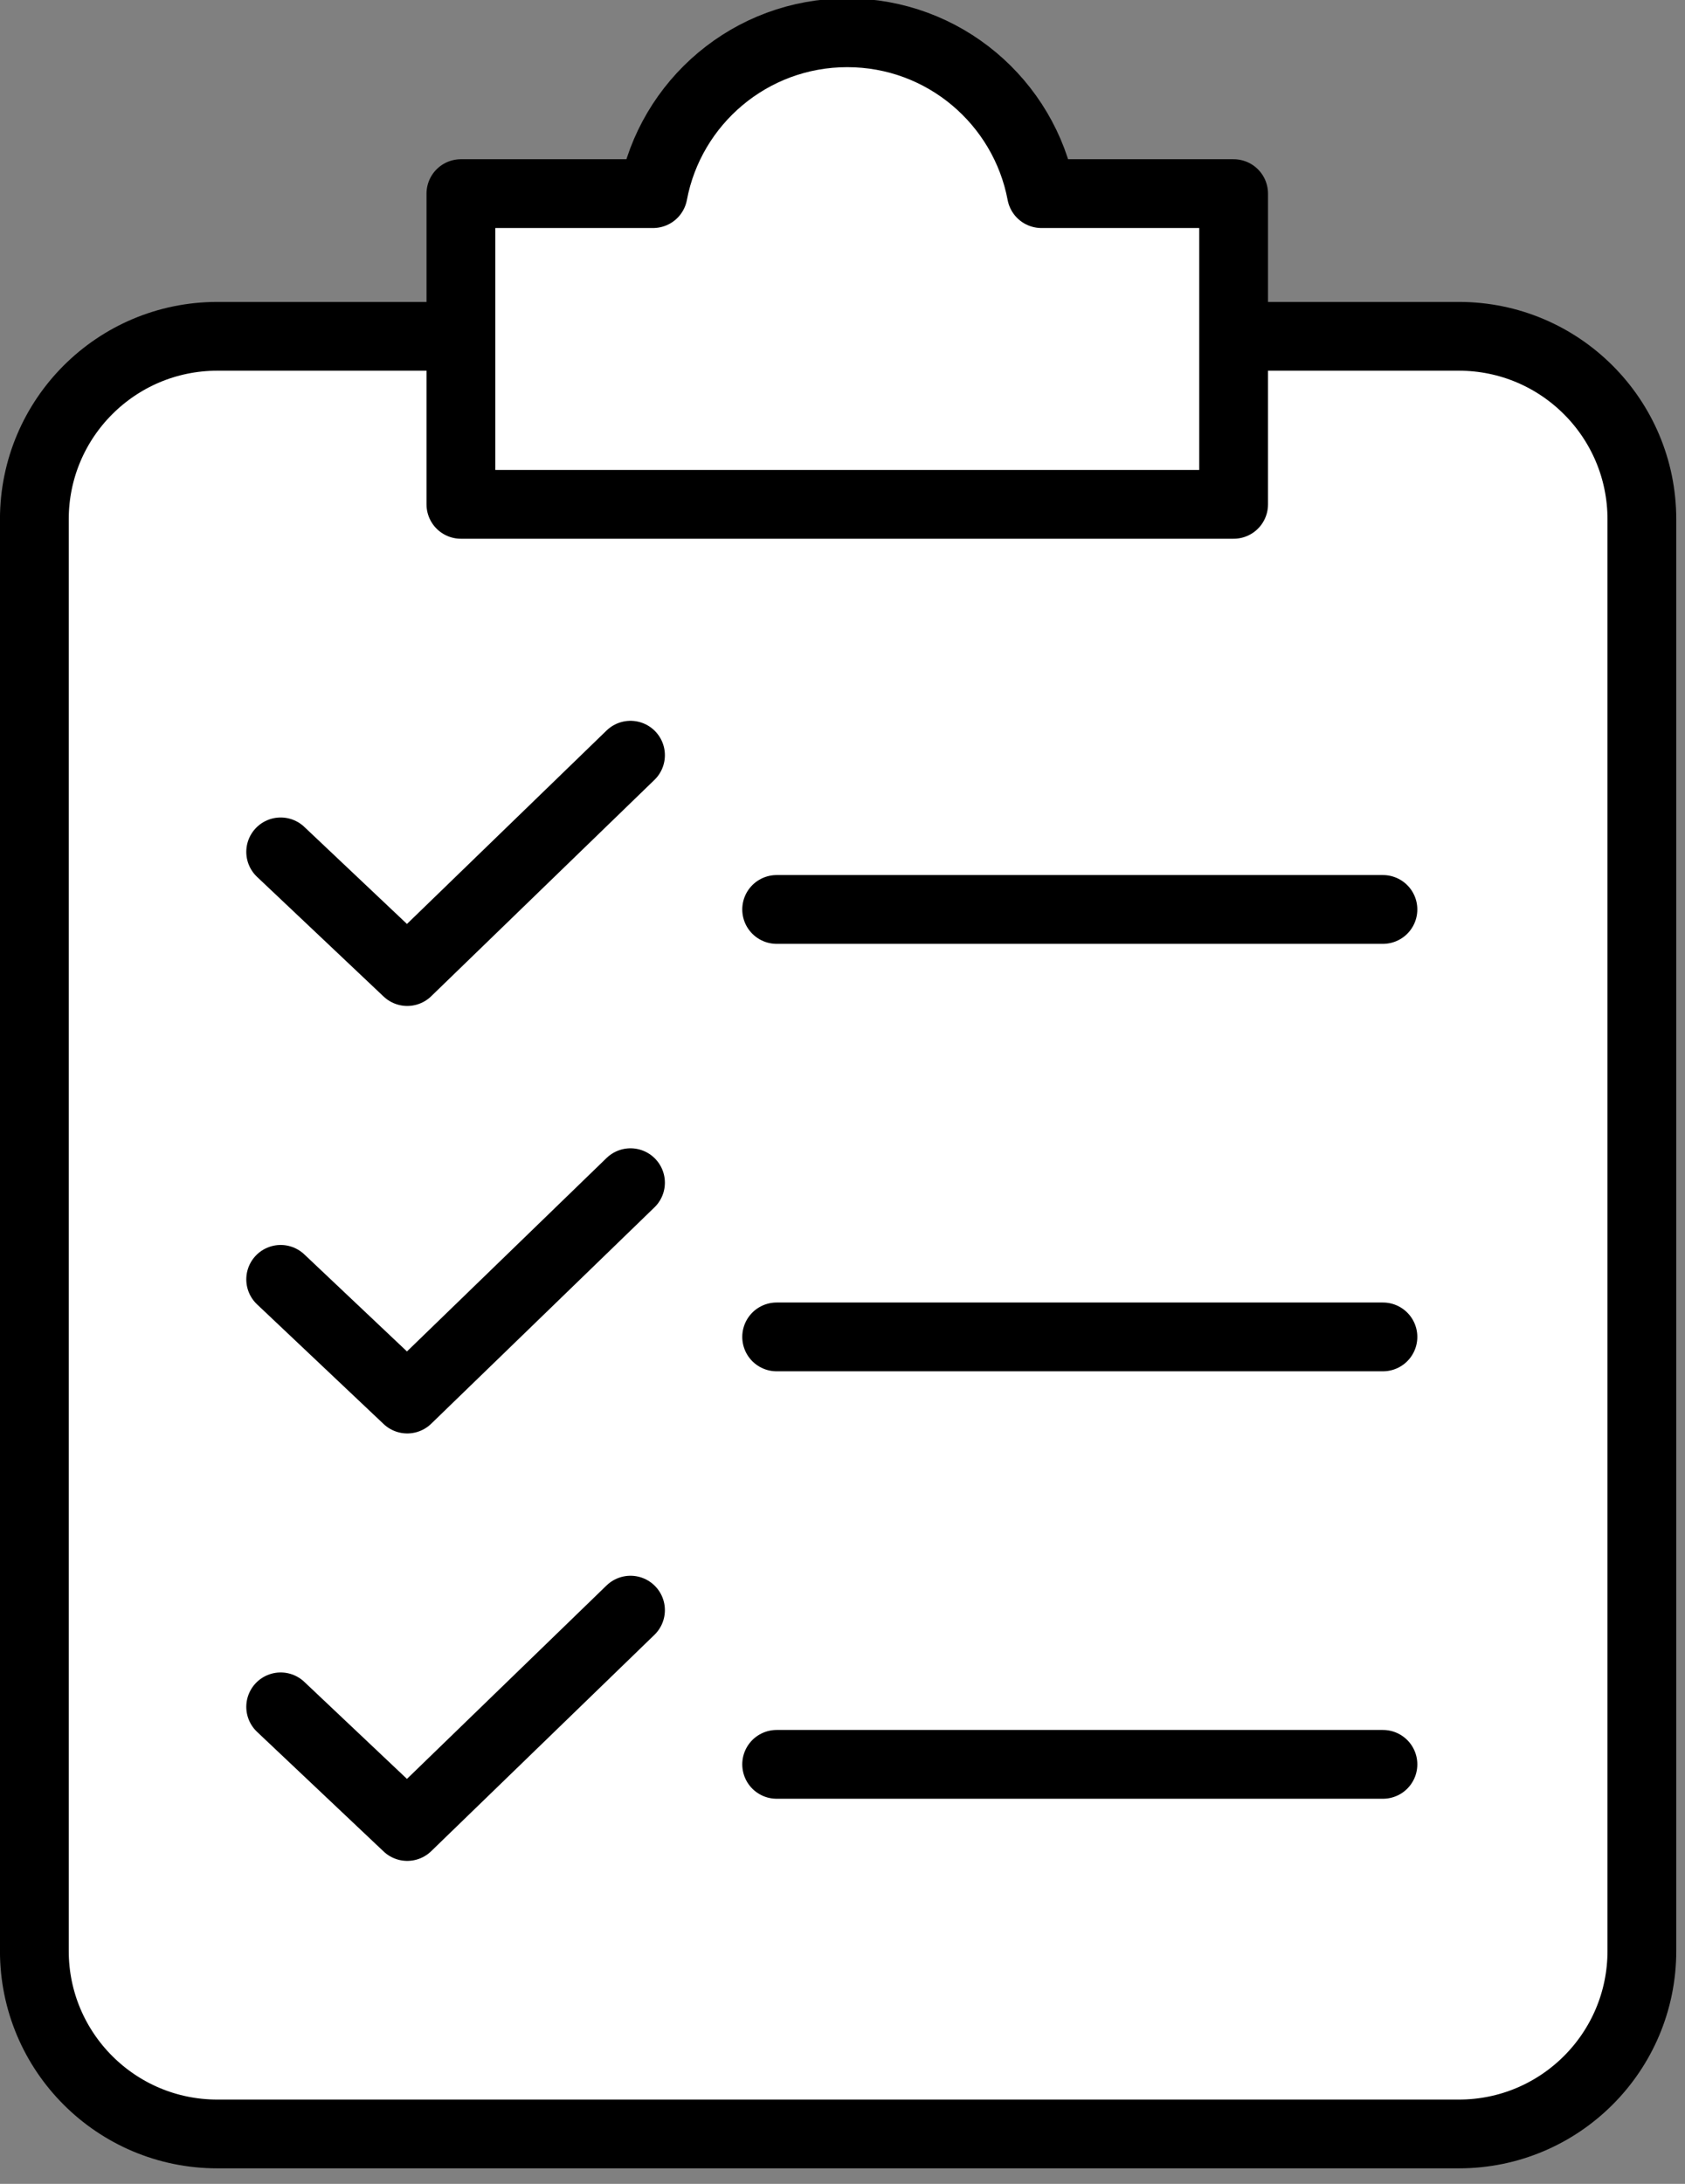<?xml version="1.0" encoding="UTF-8" standalone="no"?>
<!DOCTYPE svg PUBLIC "-//W3C//DTD SVG 1.1//EN" "http://www.w3.org/Graphics/SVG/1.1/DTD/svg11.dtd">
<svg width="100%" height="100%" viewBox="0 0 98 127" version="1.1" xmlns="http://www.w3.org/2000/svg" xmlns:xlink="http://www.w3.org/1999/xlink" xml:space="preserve" xmlns:serif="http://www.serif.com/" style="fill-rule:evenodd;clip-rule:evenodd;stroke-linecap:round;stroke-linejoin:round;stroke-miterlimit:10;">
    <rect x="0" y="0" width="98" height="127" fill="#808080" stroke="none"/>
    <g transform="matrix(1,0,0,1,-7221.39,-23587.3)">
        <g transform="matrix(2,0,0,2,5265,22601.7)">
            <g transform="matrix(1,0,0,1,1020.62,502.579)">
                <path d="M0,52.27L-36.105,52.27C-39.044,52.27 -41.426,49.887 -41.426,46.949L-41.426,5.321C-41.426,2.382 -39.044,0 -36.105,0L0,0C2.938,0 5.321,2.382 5.321,5.321L5.321,46.949C5.321,49.887 2.938,52.27 0,52.27Z" style="fill:white;fill-rule:nonzero;stroke:black;stroke-width:2px;"/>
            </g>
        </g>
        <g transform="matrix(2,0,0,2,5265,22601.7)">
            <g transform="matrix(1,0,0,1,1008.48,502.788)">
                <path d="M0,-4.358C-0.502,-7.02 -2.838,-9.035 -5.647,-9.035C-8.455,-9.035 -10.792,-7.02 -11.293,-4.358L-16.882,-4.358L-16.882,4.677L5.589,4.677L5.589,-4.358L0,-4.358Z" style="fill:white;fill-rule:nonzero;stroke:black;stroke-width:2px;"/>
            </g>
        </g>
        <g transform="matrix(2,0,0,2,5265,22601.7)">
            <g transform="matrix(1,0,0,1,986.357,518.239)">
                <path d="M0,-0.669L3.681,2.811L10.173,-3.48" style="fill:white;fill-rule:nonzero;stroke:black;stroke-width:2px;"/>
            </g>
        </g>
        <g transform="matrix(2,0,0,2,5265,22601.7)">
            <g transform="matrix(1,0,0,1,1000.78,519.244)">
                <path d="M0,0L17.631,0" style="fill:none;fill-rule:nonzero;stroke:black;stroke-width:2px;"/>
            </g>
        </g>
        <g transform="matrix(2,0,0,2,5265,22601.7)">
            <g transform="matrix(1,0,0,1,986.357,530.669)">
                <path d="M0,-0.669L3.681,2.811L10.173,-3.48" style="fill:white;fill-rule:nonzero;stroke:black;stroke-width:2px;"/>
            </g>
        </g>
        <g transform="matrix(2,0,0,2,5265,22601.7)">
            <g transform="matrix(1,0,0,1,1000.78,531.673)">
                <path d="M0,0L17.631,0" style="fill:none;fill-rule:nonzero;stroke:black;stroke-width:2px;"/>
            </g>
        </g>
        <g transform="matrix(2,0,0,2,5265,22601.7)">
            <g transform="matrix(1,0,0,1,986.357,543.097)">
                <path d="M0,-0.667L3.681,2.812L10.173,-3.479" style="fill:white;fill-rule:nonzero;stroke:black;stroke-width:2px;"/>
            </g>
        </g>
        <g transform="matrix(2,0,0,2,5265,22601.7)">
            <g transform="matrix(1,0,0,1,1000.78,544.102)">
                <path d="M0,0L17.631,0" style="fill:none;fill-rule:nonzero;stroke:black;stroke-width:2px;"/>
            </g>
        </g>
    </g>
</svg>
